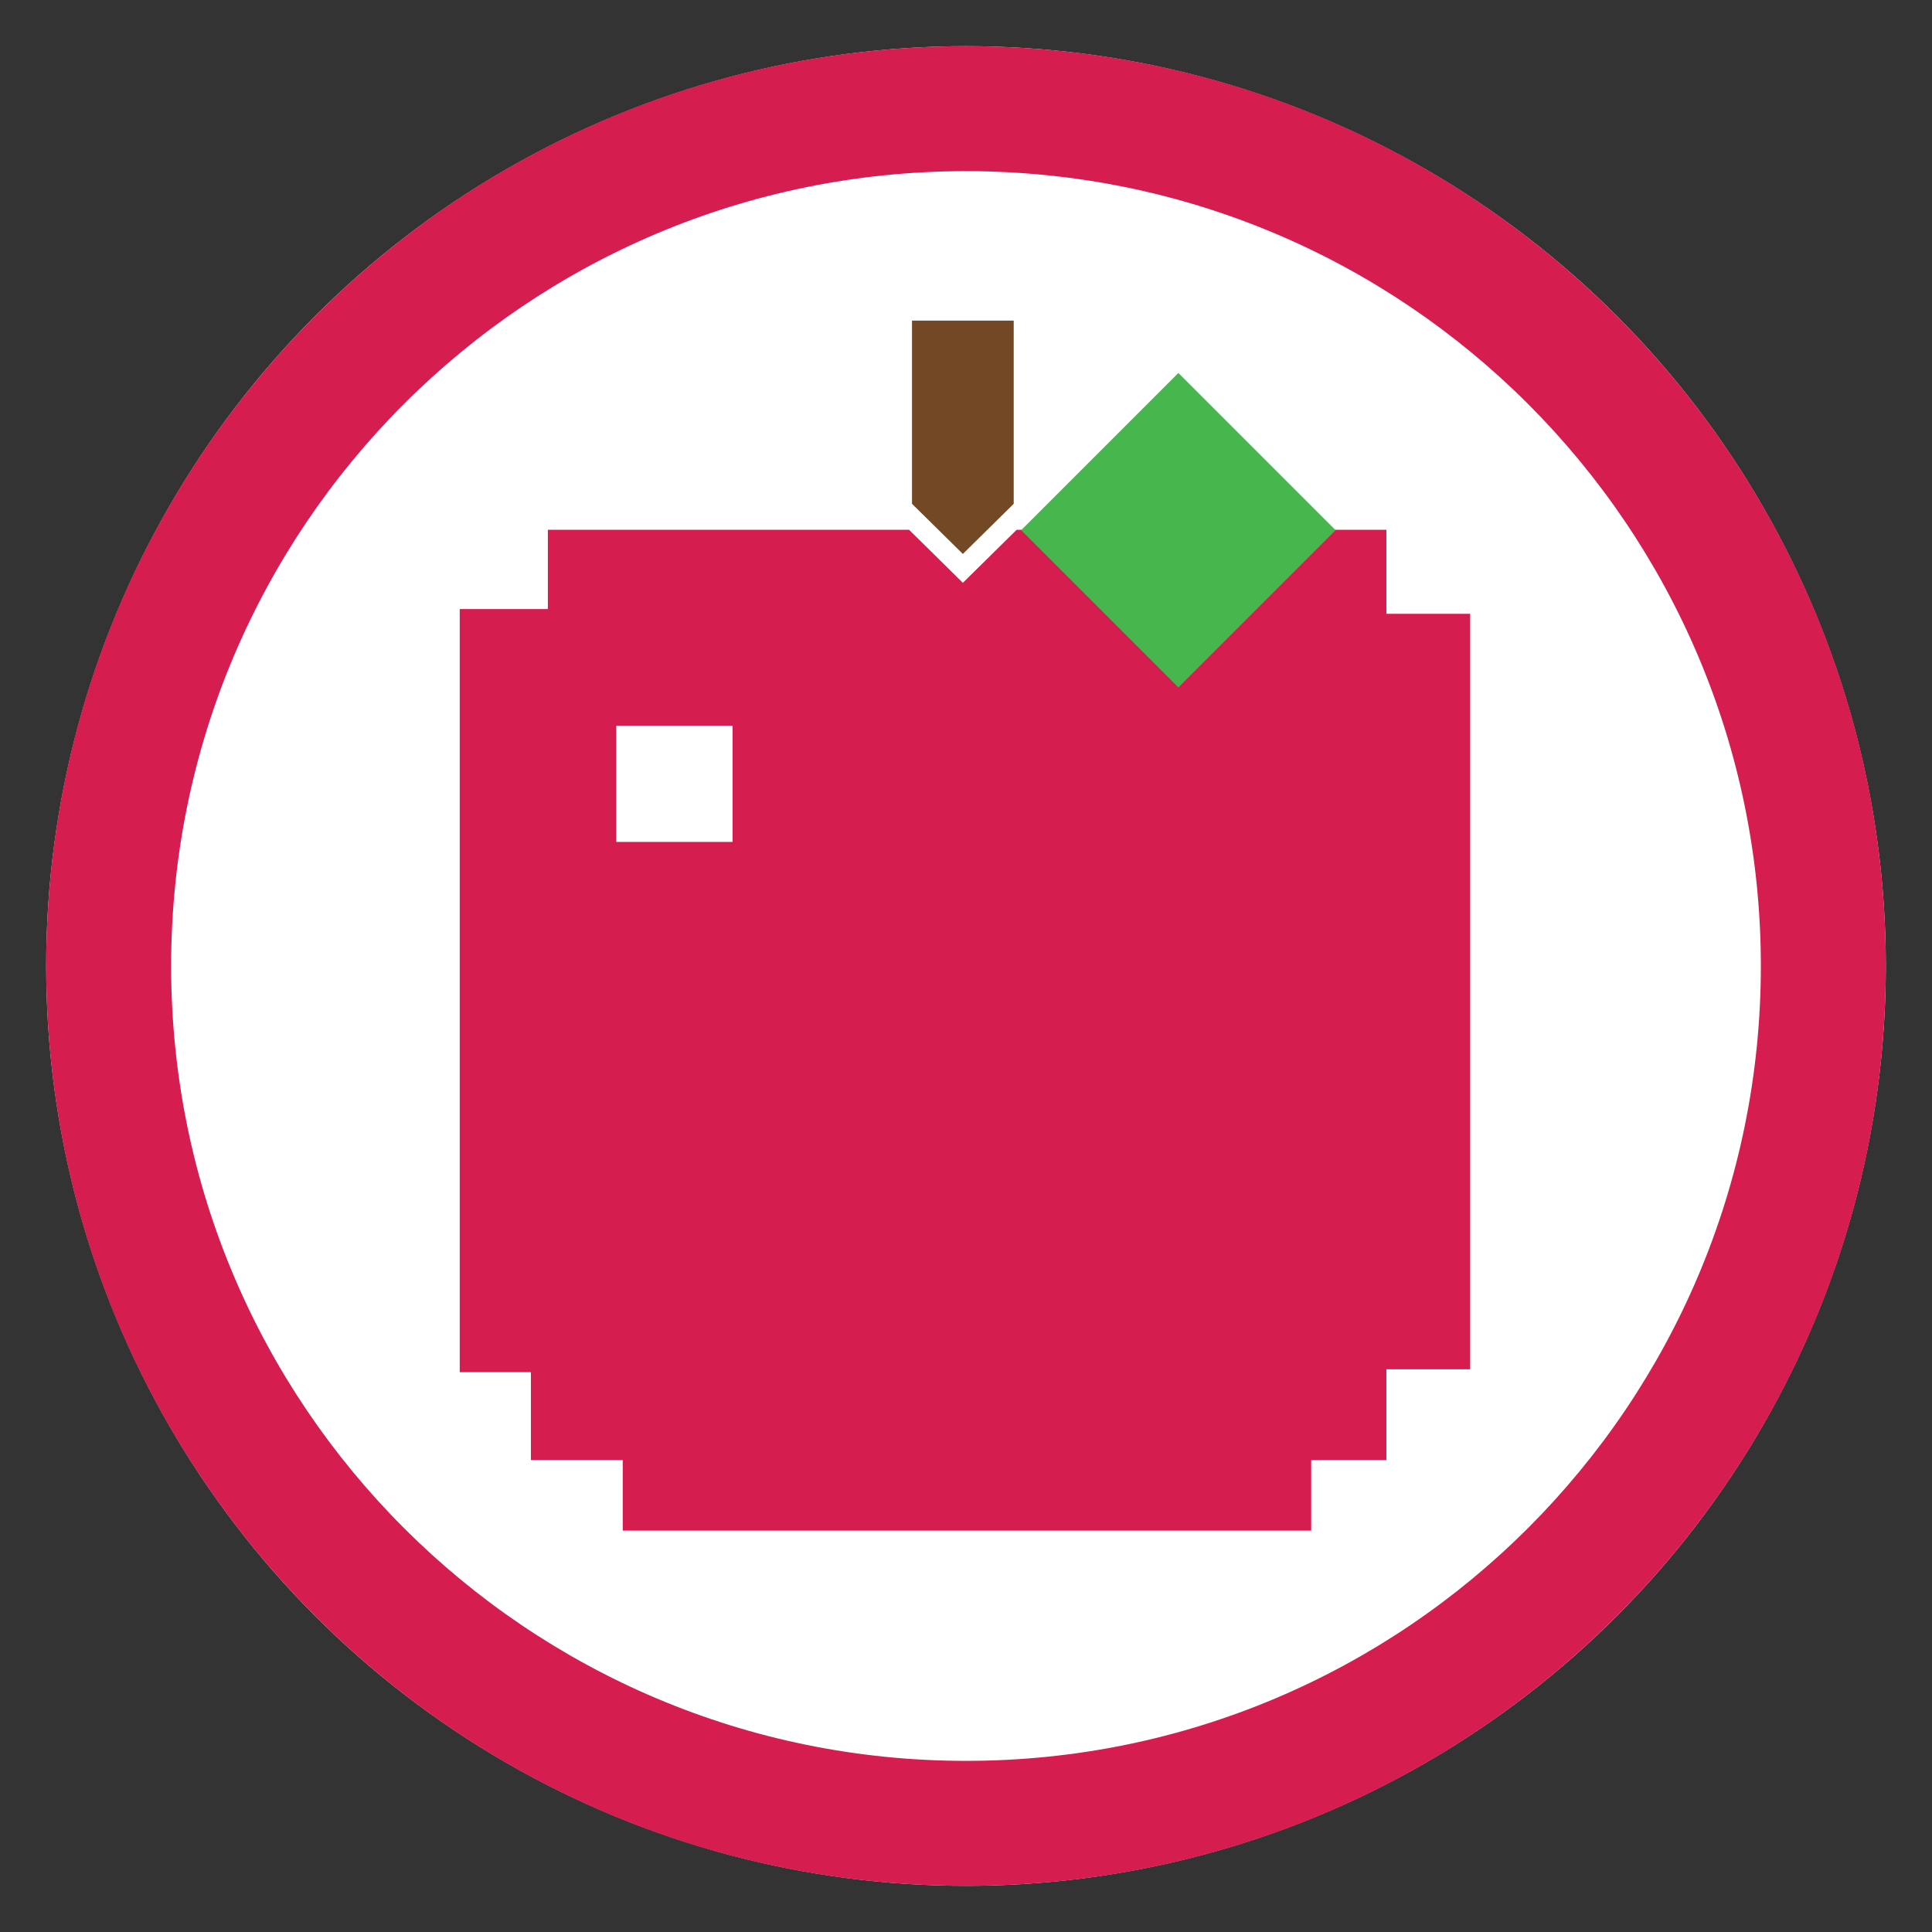 <?xml version="1.0" encoding="UTF-8"?>
<!DOCTYPE svg PUBLIC "-//W3C//DTD SVG 1.1//EN" "http://www.w3.org/Graphics/SVG/1.1/DTD/svg11.dtd">
<!-- Creator: CorelDRAW -->
<svg xmlns="http://www.w3.org/2000/svg" xml:space="preserve" width="152.4mm" height="152.4mm" version="1.1" style="shape-rendering:geometricPrecision; text-rendering:geometricPrecision; image-rendering:optimizeQuality; fill-rule:evenodd; clip-rule:evenodd"
viewBox="0 0 15240 15240"
 xmlns:xlink="http://www.w3.org/1999/xlink"
 xmlns:xodm="http://www.corel.com/coreldraw/odm/2003">
 <rect x="0" y="0" width="15240" height="15240" fill="#333333" stroke="none"/>
 <defs>
  <style type="text/css">
   <![CDATA[
    .fil4 {fill:none}
    .fil3 {fill:#46B64D}
    .fil2 {fill:#724924}
    .fil1 {fill:#D51D50}
    .fil0 {fill:white}
   ]]>
  </style>
 </defs>
 <g id="Capa_x0020_1">
  <g id="_1788823343264">
   <g>
    <ellipse id="contour" class="fil0" cx="7620.01" cy="7620" rx="7255.7" ry="7255.74"/>
    <path id="contour_14" class="fil1" d="M7620.01 364.25c4007.22,0 7255.71,3248.52 7255.71,7255.75 0,4007.22 -3248.49,7255.74 -7255.71,7255.74 -4007.22,0 -7255.7,-3248.52 -7255.7,-7255.74 0,-4007.23 3248.48,-7255.75 7255.7,-7255.75zm-0.06 985.8c3462.82,0 6270.01,2807.18 6270.01,6270 0,3462.82 -2807.19,6270.01 -6270.01,6270.01 -3462.82,0 -6270,-2807.19 -6270,-6270.01 0,-3462.82 2807.18,-6270 6270,-6270z"/>
    <polygon class="fil2" points="7194.03,2529.22 7996.39,2529.22 7996.39,3974.1 7595.2,4369.68 7194.03,3974.12 "/>
    <polygon class="fil1" points="10936.07,4842.04 11597.04,4842.04 11597.04,10801.12 10936.07,10801.12 10936.07,11517.52 10342.9,11517.52 10342.9,12073.89 4912.23,12073.89 4912.23,11517.52 4321.65,11517.52 4187.85,11517.52 4187.85,10824.19 3626.6,10824.19 3626.6,4804.47 4321.65,4804.47 4321.65,4178.92 7170.82,4178.92 7595.2,4597.36 8019.58,4178.92 10936.07,4178.92 "/>
    <rect class="fil3" transform="matrix(0.707 -0.707 0.707 0.707 8055 4182.33)" width="1754.16" height="1754.16"/>
    <rect class="fil0" x="4861.39" y="5724.03" width="917.34" height="917.34"/>
   </g>
   <rect class="fil4" x="-0" y="-0" width="15240" height="15240"/>
  </g>
 </g>
</svg>
